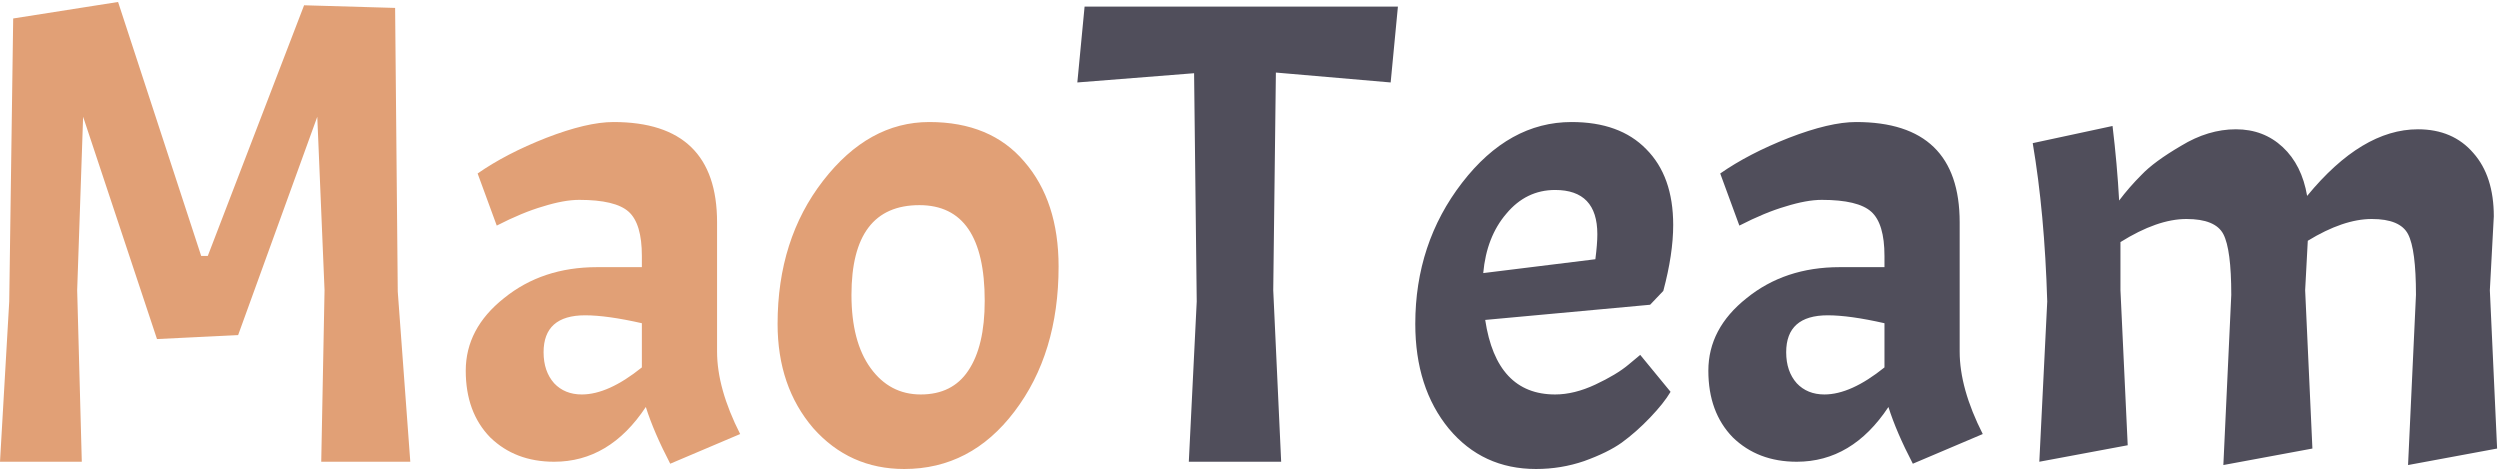 <svg width="758" height="143" viewBox="0 0 758 143" fill="none" xmlns="http://www.w3.org/2000/svg">
<path d="M61 77.6H63L92.2 1.6L119.8 2.4L120.6 88.4L124.4 140H97.4L98.4 88L96.2 35.4L72.2 101.6L47.6 102.8L25.2 35.4L23.4 88L24.8 140H1.01328e-06L2.8 91.4L4 5.6L35.8 0.6L61 77.6ZM168.014 140C160.147 140 153.681 137.533 148.614 132.6C143.681 127.533 141.214 120.8 141.214 112.4C141.214 103.867 145.081 96.533 152.814 90.4C160.547 84.133 169.947 81 181.014 81H194.614V77.6C194.614 71.067 193.281 66.6 190.614 64.2C187.947 61.8 182.947 60.6 175.614 60.6C172.547 60.6 168.881 61.267 164.614 62.6C160.481 63.8 155.814 65.733 150.614 68.4L144.814 52.6C150.547 48.6 157.481 45 165.614 41.8C173.881 38.6 180.681 37 186.014 37C206.947 37 217.414 47.133 217.414 67.4V106.6C217.414 114.067 219.747 122.4 224.414 131.6L203.214 140.6C199.881 134.2 197.414 128.467 195.814 123.4C188.481 134.467 179.214 140 168.014 140ZM176.414 119.6C181.747 119.6 187.814 116.867 194.614 111.4V98C187.547 96.4 181.814 95.6 177.414 95.6C169.014 95.6 164.814 99.333 164.814 106.8C164.814 110.667 165.881 113.8 168.014 116.2C170.147 118.467 172.947 119.6 176.414 119.6ZM235.764 98.2C235.764 81.133 240.364 66.667 249.564 54.8C258.764 42.933 269.497 37 281.764 37C294.164 37 303.764 41 310.564 49C317.497 57 320.964 67.6 320.964 80.8C320.964 98.4 316.497 113.067 307.564 124.8C298.764 136.4 287.631 142.2 274.164 142.2C263.097 142.2 253.897 138.067 246.564 129.8C239.364 121.4 235.764 110.867 235.764 98.2ZM298.564 91.2C298.564 71.867 291.964 62.2 278.764 62.2C265.031 62.2 258.164 71.267 258.164 89.4C258.164 98.867 260.097 106.267 263.964 111.6C267.831 116.933 272.897 119.6 279.164 119.6C285.564 119.6 290.364 117.2 293.564 112.4C296.897 107.467 298.564 100.4 298.564 91.2Z" fill="#E1A076"/>
<path d="M326.648 25L328.848 2H423.848L421.648 25L386.848 22L386.048 88L388.448 140H360.448L362.848 91.4L362.048 22.2L326.648 25ZM471.514 119.6C475.381 119.6 479.447 118.6 483.714 116.6C487.981 114.6 491.314 112.6 493.714 110.6L497.314 107.6L506.514 118.8C505.181 121.067 503.114 123.667 500.314 126.6C497.514 129.533 494.647 132.067 491.714 134.2C488.914 136.2 485.114 138.067 480.314 139.8C475.647 141.4 470.781 142.2 465.714 142.2C454.914 142.2 446.114 138.133 439.314 130C432.514 121.733 429.114 111.133 429.114 98.2C429.114 81.933 433.847 67.667 443.314 55.4C452.781 43.133 463.847 37 476.514 37C486.247 37 493.781 39.733 499.114 45.2C504.581 50.667 507.314 58.333 507.314 68.2C507.314 74.067 506.314 80.733 504.314 88.2L500.314 92.4L450.314 97C452.581 112.067 459.647 119.6 471.514 119.6ZM471.514 57.6C465.647 57.6 460.714 60 456.714 64.8C452.714 69.467 450.381 75.467 449.714 82.8L483.714 78.6C484.114 75.533 484.314 73 484.314 71C484.314 62.067 480.047 57.6 471.514 57.6ZM544.772 140C536.905 140 530.439 137.533 525.372 132.6C520.439 127.533 517.972 120.8 517.972 112.4C517.972 103.867 521.839 96.533 529.572 90.4C537.305 84.133 546.705 81 557.772 81H571.372V77.6C571.372 71.067 570.039 66.6 567.372 64.2C564.705 61.8 559.705 60.6 552.372 60.6C549.305 60.6 545.639 61.267 541.372 62.6C537.239 63.8 532.572 65.733 527.372 68.4L521.572 52.6C527.305 48.6 534.239 45 542.372 41.8C550.639 38.6 557.439 37 562.772 37C583.705 37 594.172 47.133 594.172 67.4V106.6C594.172 114.067 596.505 122.4 601.172 131.6L579.972 140.6C576.639 134.2 574.172 128.467 572.572 123.4C565.239 134.467 555.972 140 544.772 140ZM553.172 119.6C558.505 119.6 564.572 116.867 571.372 111.4V98C564.305 96.4 558.572 95.6 554.172 95.6C545.772 95.6 541.572 99.333 541.572 106.8C541.572 110.667 542.639 113.8 544.772 116.2C546.905 118.467 549.705 119.6 553.172 119.6ZM676.522 89.4C676.522 80.2 675.722 74.067 674.122 71C672.522 67.933 668.789 66.4 662.922 66.4C657.055 66.4 650.389 68.733 642.922 73.4V88L645.122 135L618.322 140L620.722 91.4C620.189 73.533 618.722 57.533 616.322 43.4L640.522 38.2C641.455 45.933 642.122 53.467 642.522 60.8C644.522 58.133 646.789 55.533 649.322 53C651.855 50.333 655.855 47.4 661.322 44.2C666.789 40.867 672.322 39.2 677.922 39.2C683.522 39.2 688.255 41 692.122 44.6C695.989 48.2 698.455 53.133 699.522 59.4C710.589 45.933 721.789 39.2 733.122 39.2C740.189 39.2 745.789 41.6 749.922 46.4C754.055 51.067 756.122 57.467 756.122 65.6L754.922 88L757.122 136L730.122 141L732.522 89.4C732.522 80.2 731.722 74.067 730.122 71C728.522 67.933 724.855 66.4 719.122 66.4C713.389 66.4 706.922 68.6 699.722 73L698.922 88L701.122 136L674.122 141L676.522 89.4Z" fill="#504E5B"/>
</svg>

